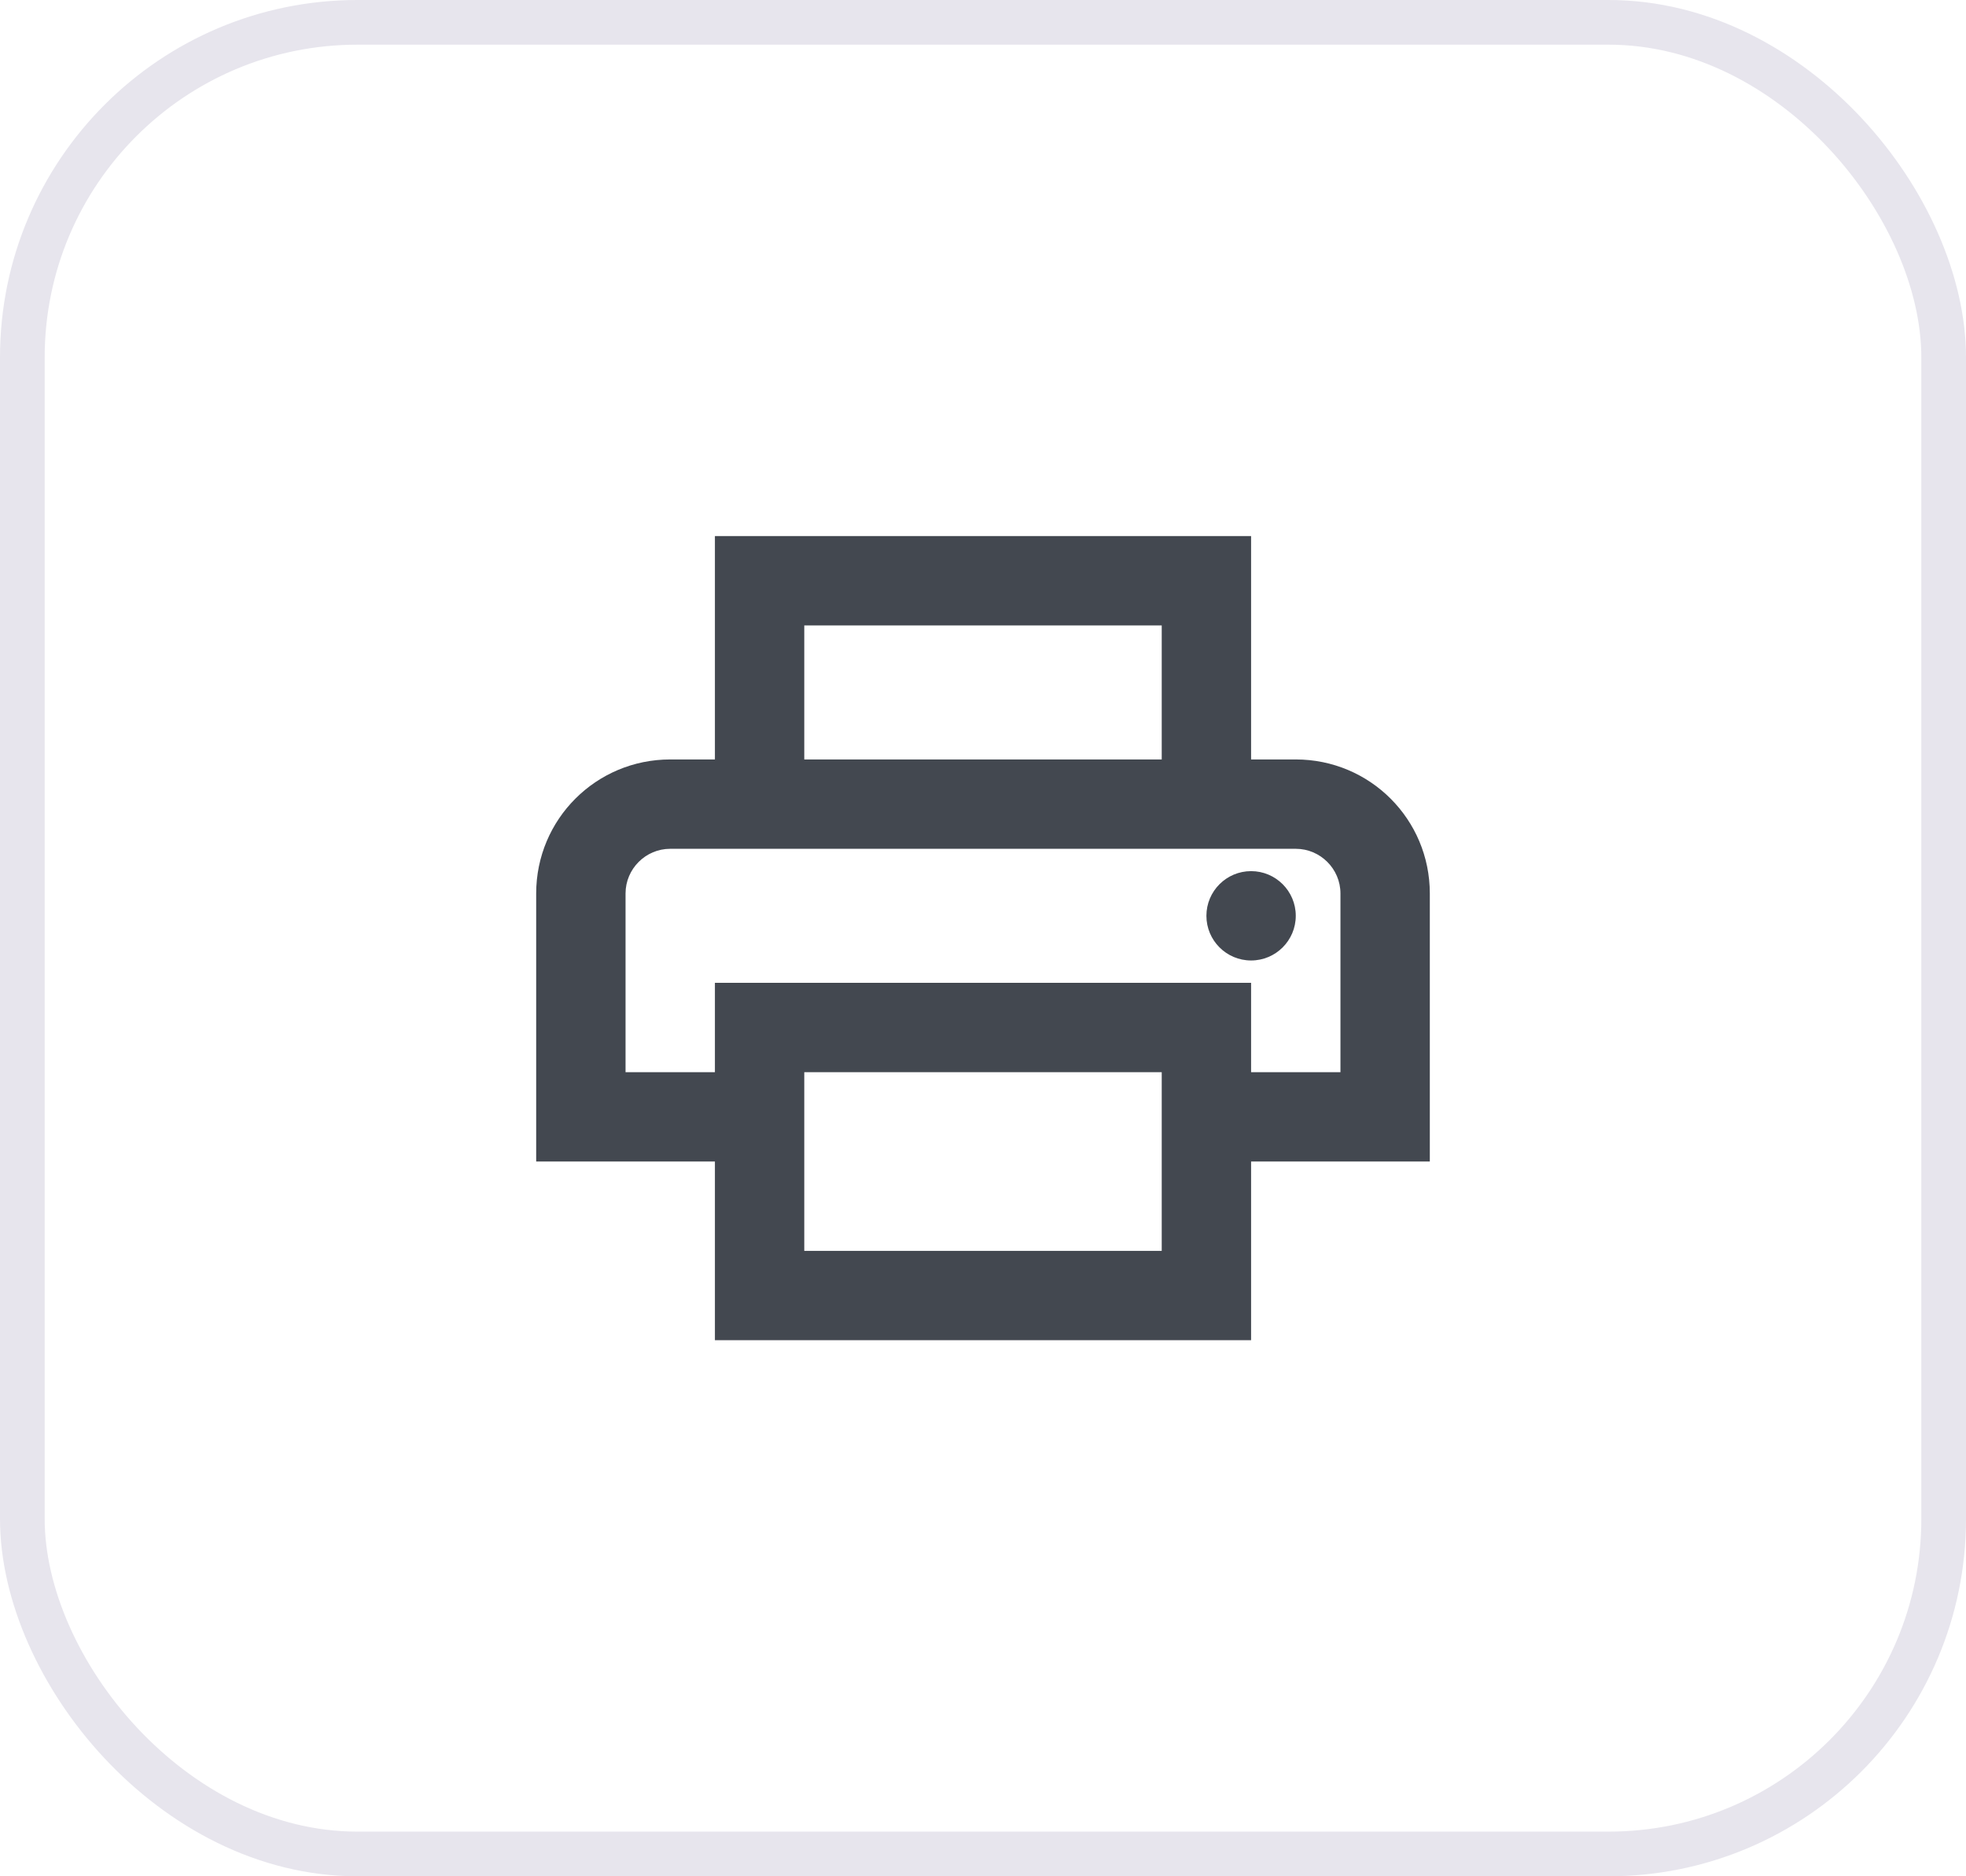 <svg width="44" height="42" viewBox="0 0 44 42" fill="none" xmlns="http://www.w3.org/2000/svg">
<rect x="0.5" y="0.5" width="43" height="41" rx="7.5" stroke="#E7E5ED"/>
<path d="M29 17H28V12H16V17H15C13.34 17 12 18.34 12 20V26H16V30H28V26H32V20C32 18.34 30.66 17 29 17ZM18 14H26V17H18V14ZM26 28H18V24H26V28ZM28 24V22H16V24H14V20C14 19.45 14.45 19 15 19H29C29.55 19 30 19.45 30 20V24H28Z" fill="#434850"/>
<path d="M28 21.5C28.552 21.5 29 21.052 29 20.5C29 19.948 28.552 19.5 28 19.5C27.448 19.5 27 19.948 27 20.5C27 21.052 27.448 21.5 28 21.5Z" fill="#434850"/>
</svg>
